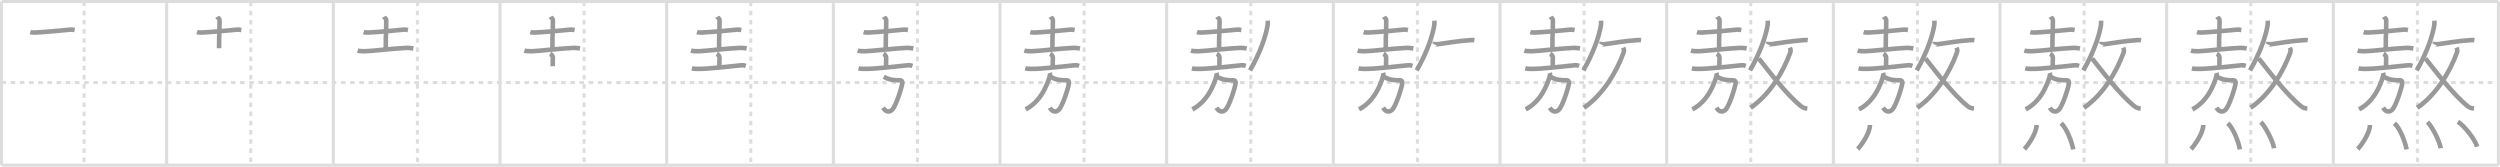 <svg width="1635px" height="109px" viewBox="0 0 1635 109" xmlns="http://www.w3.org/2000/svg" xmlns:xlink="http://www.w3.org/1999/xlink" xml:space="preserve" version="1.1" baseProfile="full">
<line x1="1" y1="1" x2="1634" y2="1" style="stroke:#ddd;stroke-width:2"></line>
<line x1="1" y1="1" x2="1" y2="108" style="stroke:#ddd;stroke-width:2"></line>
<line x1="1" y1="108" x2="1634" y2="108" style="stroke:#ddd;stroke-width:2"></line>
<line x1="1634" y1="1" x2="1634" y2="108" style="stroke:#ddd;stroke-width:2"></line>
<line x1="109" y1="1" x2="109" y2="108" style="stroke:#ddd;stroke-width:2"></line>
<line x1="218" y1="1" x2="218" y2="108" style="stroke:#ddd;stroke-width:2"></line>
<line x1="327" y1="1" x2="327" y2="108" style="stroke:#ddd;stroke-width:2"></line>
<line x1="436" y1="1" x2="436" y2="108" style="stroke:#ddd;stroke-width:2"></line>
<line x1="545" y1="1" x2="545" y2="108" style="stroke:#ddd;stroke-width:2"></line>
<line x1="654" y1="1" x2="654" y2="108" style="stroke:#ddd;stroke-width:2"></line>
<line x1="763" y1="1" x2="763" y2="108" style="stroke:#ddd;stroke-width:2"></line>
<line x1="872" y1="1" x2="872" y2="108" style="stroke:#ddd;stroke-width:2"></line>
<line x1="981" y1="1" x2="981" y2="108" style="stroke:#ddd;stroke-width:2"></line>
<line x1="1090" y1="1" x2="1090" y2="108" style="stroke:#ddd;stroke-width:2"></line>
<line x1="1199" y1="1" x2="1199" y2="108" style="stroke:#ddd;stroke-width:2"></line>
<line x1="1308" y1="1" x2="1308" y2="108" style="stroke:#ddd;stroke-width:2"></line>
<line x1="1417" y1="1" x2="1417" y2="108" style="stroke:#ddd;stroke-width:2"></line>
<line x1="1526" y1="1" x2="1526" y2="108" style="stroke:#ddd;stroke-width:2"></line>
<line x1="1" y1="54" x2="1634" y2="54" style="stroke:#ddd;stroke-width:2;stroke-dasharray:3 3"></line>
<line x1="55" y1="1" x2="55" y2="108" style="stroke:#ddd;stroke-width:2;stroke-dasharray:3 3"></line>
<line x1="164" y1="1" x2="164" y2="108" style="stroke:#ddd;stroke-width:2;stroke-dasharray:3 3"></line>
<line x1="273" y1="1" x2="273" y2="108" style="stroke:#ddd;stroke-width:2;stroke-dasharray:3 3"></line>
<line x1="382" y1="1" x2="382" y2="108" style="stroke:#ddd;stroke-width:2;stroke-dasharray:3 3"></line>
<line x1="491" y1="1" x2="491" y2="108" style="stroke:#ddd;stroke-width:2;stroke-dasharray:3 3"></line>
<line x1="600" y1="1" x2="600" y2="108" style="stroke:#ddd;stroke-width:2;stroke-dasharray:3 3"></line>
<line x1="709" y1="1" x2="709" y2="108" style="stroke:#ddd;stroke-width:2;stroke-dasharray:3 3"></line>
<line x1="818" y1="1" x2="818" y2="108" style="stroke:#ddd;stroke-width:2;stroke-dasharray:3 3"></line>
<line x1="927" y1="1" x2="927" y2="108" style="stroke:#ddd;stroke-width:2;stroke-dasharray:3 3"></line>
<line x1="1036" y1="1" x2="1036" y2="108" style="stroke:#ddd;stroke-width:2;stroke-dasharray:3 3"></line>
<line x1="1145" y1="1" x2="1145" y2="108" style="stroke:#ddd;stroke-width:2;stroke-dasharray:3 3"></line>
<line x1="1254" y1="1" x2="1254" y2="108" style="stroke:#ddd;stroke-width:2;stroke-dasharray:3 3"></line>
<line x1="1363" y1="1" x2="1363" y2="108" style="stroke:#ddd;stroke-width:2;stroke-dasharray:3 3"></line>
<line x1="1472" y1="1" x2="1472" y2="108" style="stroke:#ddd;stroke-width:2;stroke-dasharray:3 3"></line>
<line x1="1581" y1="1" x2="1581" y2="108" style="stroke:#ddd;stroke-width:2;stroke-dasharray:3 3"></line>
<path d="M19.82,20.99c0.86,0.27,2.45,0.3,3.31,0.27c6.62-0.3,14.62-1.09,22.66-1.86c1.43-0.14,2.3,0.13,3.02,0.26" style="fill:none;stroke:#999;stroke-width:3"></path>

<path d="M128.82,20.99c0.86,0.27,2.45,0.3,3.31,0.27c6.62-0.3,14.62-1.09,22.66-1.86c1.43-0.14,2.3,0.13,3.02,0.26" style="fill:none;stroke:#999;stroke-width:3"></path>
<path d="M142.03,11c0.11,0.2,1.56,1.06,1.56,2.35c0,8.32-0.32,7.2-0.32,18.21" style="fill:none;stroke:#999;stroke-width:3"></path>

<path d="M237.82,20.99c0.86,0.27,2.45,0.3,3.31,0.27c6.62-0.3,14.62-1.09,22.66-1.86c1.43-0.14,2.3,0.13,3.02,0.26" style="fill:none;stroke:#999;stroke-width:3"></path>
<path d="M251.03,11c0.11,0.2,1.56,1.06,1.56,2.35c0,8.32-0.32,7.2-0.32,18.21" style="fill:none;stroke:#999;stroke-width:3"></path>
<path d="M233.91,33.12c1.34,0.38,3.79,0.41,5.13,0.38c4.21-0.12,20.71-2,26.62-2.16c2.23-0.06,3.57,0.18,4.68,0.37" style="fill:none;stroke:#999;stroke-width:3"></path>

<path d="M346.82,20.99c0.86,0.27,2.45,0.3,3.31,0.27c6.62-0.3,14.62-1.09,22.66-1.86c1.43-0.14,2.3,0.13,3.02,0.26" style="fill:none;stroke:#999;stroke-width:3"></path>
<path d="M360.03,11c0.11,0.2,1.56,1.06,1.56,2.35c0,8.32-0.32,7.2-0.32,18.21" style="fill:none;stroke:#999;stroke-width:3"></path>
<path d="M342.91,33.12c1.34,0.38,3.79,0.41,5.13,0.38c4.21-0.12,20.71-2,26.62-2.16c2.23-0.06,3.57,0.18,4.68,0.37" style="fill:none;stroke:#999;stroke-width:3"></path>
<path d="M359.8,35.14c0.67,0.33,1.78,1.62,1.78,2.29c0,2.45-0.21,3.82-0.09,5.88" style="fill:none;stroke:#999;stroke-width:3"></path>

<path d="M455.82,20.99c0.86,0.27,2.45,0.3,3.31,0.27c6.62-0.3,14.62-1.09,22.66-1.86c1.43-0.14,2.3,0.13,3.02,0.26" style="fill:none;stroke:#999;stroke-width:3"></path>
<path d="M469.03,11c0.11,0.2,1.56,1.06,1.56,2.35c0,8.32-0.32,7.2-0.32,18.21" style="fill:none;stroke:#999;stroke-width:3"></path>
<path d="M451.91,33.12c1.34,0.38,3.79,0.41,5.13,0.38c4.21-0.12,20.71-2,26.62-2.16c2.23-0.06,3.57,0.18,4.68,0.37" style="fill:none;stroke:#999;stroke-width:3"></path>
<path d="M468.8,35.14c0.67,0.33,1.78,1.62,1.78,2.29c0,2.45-0.21,3.82-0.09,5.88" style="fill:none;stroke:#999;stroke-width:3"></path>
<path d="M452.5,44.75c0.9,0.22,2.79,0.29,3.62,0.3c7.13,0.14,20.63-1.64,28.46-2.34c1.4-0.13,2.12,0.03,3.17,0.39" style="fill:none;stroke:#999;stroke-width:3"></path>

<path d="M564.82,20.99c0.86,0.27,2.45,0.3,3.31,0.27c6.62-0.3,14.62-1.09,22.66-1.86c1.43-0.14,2.3,0.13,3.02,0.26" style="fill:none;stroke:#999;stroke-width:3"></path>
<path d="M578.03,11c0.11,0.2,1.56,1.06,1.56,2.35c0,8.32-0.32,7.2-0.32,18.21" style="fill:none;stroke:#999;stroke-width:3"></path>
<path d="M560.91,33.12c1.34,0.38,3.79,0.41,5.13,0.38c4.21-0.12,20.71-2,26.62-2.16c2.23-0.06,3.57,0.18,4.68,0.37" style="fill:none;stroke:#999;stroke-width:3"></path>
<path d="M577.8,35.14c0.67,0.33,1.78,1.62,1.78,2.29c0,2.45-0.21,3.82-0.09,5.88" style="fill:none;stroke:#999;stroke-width:3"></path>
<path d="M561.5,44.75c0.9,0.22,2.79,0.29,3.62,0.3c7.13,0.14,20.63-1.64,28.46-2.34c1.4-0.13,2.12,0.03,3.17,0.39" style="fill:none;stroke:#999;stroke-width:3"></path>
<path d="M578.0,50.17c3.5,2.08,6.25,2.33,10.92,2.36c0.67,0,1.31,0.68,1.2,1.75c-0.29,2.81-4.22,15.3-6.73,17.59c-2.72,2.48-4.9,0.13-5.85-1.43" style="fill:none;stroke:#999;stroke-width:3"></path>

<path d="M673.82,20.99c0.86,0.27,2.45,0.3,3.31,0.27c6.62-0.3,14.62-1.09,22.66-1.86c1.43-0.14,2.3,0.13,3.02,0.26" style="fill:none;stroke:#999;stroke-width:3"></path>
<path d="M687.03,11c0.11,0.2,1.56,1.06,1.56,2.35c0,8.32-0.32,7.2-0.32,18.21" style="fill:none;stroke:#999;stroke-width:3"></path>
<path d="M669.91,33.12c1.34,0.38,3.79,0.41,5.13,0.38c4.21-0.12,20.71-2,26.62-2.16c2.23-0.06,3.57,0.18,4.68,0.37" style="fill:none;stroke:#999;stroke-width:3"></path>
<path d="M686.8,35.14c0.67,0.33,1.78,1.62,1.78,2.29c0,2.45-0.21,3.82-0.09,5.88" style="fill:none;stroke:#999;stroke-width:3"></path>
<path d="M670.5,44.75c0.9,0.22,2.79,0.29,3.62,0.3c7.13,0.14,20.63-1.64,28.46-2.34c1.4-0.13,2.12,0.03,3.17,0.39" style="fill:none;stroke:#999;stroke-width:3"></path>
<path d="M687.0,50.17c3.5,2.08,6.25,2.33,10.92,2.36c0.67,0,1.31,0.68,1.2,1.75c-0.29,2.81-4.22,15.3-6.73,17.59c-2.72,2.48-4.9,0.13-5.85-1.43" style="fill:none;stroke:#999;stroke-width:3"></path>
<path d="M686.58,47.68c0.22,0.7,0.14,1.48-0.09,2.28C684.75,56,680.5,66.5,670.79,71.5" style="fill:none;stroke:#999;stroke-width:3"></path>

<path d="M782.82,20.99c0.86,0.27,2.45,0.3,3.31,0.27c6.62-0.3,14.62-1.09,22.66-1.86c1.43-0.14,2.3,0.13,3.02,0.26" style="fill:none;stroke:#999;stroke-width:3"></path>
<path d="M796.03,11c0.11,0.2,1.56,1.06,1.56,2.35c0,8.32-0.32,7.2-0.32,18.21" style="fill:none;stroke:#999;stroke-width:3"></path>
<path d="M778.91,33.12c1.34,0.38,3.79,0.41,5.13,0.38c4.21-0.12,20.71-2,26.62-2.16c2.23-0.06,3.57,0.18,4.68,0.37" style="fill:none;stroke:#999;stroke-width:3"></path>
<path d="M795.8,35.14c0.67,0.33,1.78,1.62,1.78,2.29c0,2.45-0.21,3.82-0.09,5.88" style="fill:none;stroke:#999;stroke-width:3"></path>
<path d="M779.5,44.75c0.9,0.22,2.79,0.29,3.62,0.3c7.13,0.14,20.63-1.64,28.46-2.34c1.4-0.13,2.12,0.03,3.17,0.39" style="fill:none;stroke:#999;stroke-width:3"></path>
<path d="M796.0,50.17c3.5,2.08,6.25,2.33,10.92,2.36c0.67,0,1.31,0.68,1.2,1.75c-0.29,2.81-4.22,15.3-6.73,17.59c-2.72,2.48-4.9,0.13-5.85-1.43" style="fill:none;stroke:#999;stroke-width:3"></path>
<path d="M795.58,47.68c0.22,0.7,0.14,1.48-0.09,2.28C793.75,56,789.5,66.5,779.79,71.5" style="fill:none;stroke:#999;stroke-width:3"></path>
<path d="M829.09,13.51c0.04,0.77,0.1,2-0.08,3.08C827.75,24.03,824.0,34.75,817.52,46.04" style="fill:none;stroke:#999;stroke-width:3"></path>

<path d="M891.82,20.99c0.86,0.27,2.45,0.3,3.31,0.27c6.62-0.3,14.62-1.09,22.66-1.86c1.43-0.14,2.3,0.13,3.02,0.26" style="fill:none;stroke:#999;stroke-width:3"></path>
<path d="M905.03,11c0.11,0.2,1.56,1.06,1.56,2.35c0,8.32-0.32,7.2-0.32,18.21" style="fill:none;stroke:#999;stroke-width:3"></path>
<path d="M887.91,33.12c1.34,0.38,3.79,0.41,5.13,0.38c4.21-0.12,20.71-2,26.62-2.16c2.23-0.06,3.57,0.18,4.68,0.37" style="fill:none;stroke:#999;stroke-width:3"></path>
<path d="M904.8,35.14c0.67,0.33,1.78,1.62,1.78,2.29c0,2.45-0.21,3.82-0.09,5.88" style="fill:none;stroke:#999;stroke-width:3"></path>
<path d="M888.5,44.75c0.9,0.22,2.79,0.29,3.62,0.3c7.13,0.14,20.63-1.64,28.46-2.34c1.4-0.13,2.12,0.03,3.17,0.39" style="fill:none;stroke:#999;stroke-width:3"></path>
<path d="M905.0,50.17c3.5,2.08,6.25,2.33,10.92,2.36c0.67,0,1.31,0.68,1.2,1.75c-0.29,2.81-4.22,15.3-6.73,17.59c-2.72,2.48-4.9,0.13-5.85-1.43" style="fill:none;stroke:#999;stroke-width:3"></path>
<path d="M904.58,47.68c0.22,0.7,0.14,1.48-0.09,2.28C902.75,56,898.5,66.5,888.79,71.5" style="fill:none;stroke:#999;stroke-width:3"></path>
<path d="M938.09,13.51c0.04,0.77,0.1,2-0.08,3.08C936.75,24.03,933.0,34.75,926.52,46.04" style="fill:none;stroke:#999;stroke-width:3"></path>
<path d="M937.58,28.74c0.04-0.07,2.02,0.28,2.73,0.19c5.19-0.67,13.19-2.17,21.57-2.7c1.27-0.08,2.05-0.01,2.38,0.03" style="fill:none;stroke:#999;stroke-width:3"></path>

<path d="M1000.82,20.99c0.86,0.27,2.45,0.3,3.31,0.27c6.62-0.3,14.62-1.09,22.66-1.86c1.43-0.14,2.3,0.13,3.02,0.26" style="fill:none;stroke:#999;stroke-width:3"></path>
<path d="M1014.03,11c0.11,0.2,1.56,1.06,1.56,2.35c0,8.32-0.32,7.2-0.32,18.21" style="fill:none;stroke:#999;stroke-width:3"></path>
<path d="M996.91,33.12c1.34,0.38,3.79,0.41,5.13,0.38c4.21-0.12,20.71-2,26.62-2.16c2.23-0.06,3.57,0.18,4.68,0.37" style="fill:none;stroke:#999;stroke-width:3"></path>
<path d="M1013.8,35.14c0.67,0.33,1.78,1.62,1.78,2.29c0,2.45-0.21,3.82-0.09,5.88" style="fill:none;stroke:#999;stroke-width:3"></path>
<path d="M997.5,44.75c0.9,0.22,2.79,0.29,3.62,0.3c7.13,0.14,20.63-1.64,28.46-2.34c1.4-0.13,2.12,0.03,3.17,0.39" style="fill:none;stroke:#999;stroke-width:3"></path>
<path d="M1014.0,50.17c3.5,2.08,6.25,2.33,10.92,2.36c0.67,0,1.31,0.68,1.2,1.75c-0.29,2.81-4.22,15.3-6.73,17.59c-2.72,2.48-4.9,0.13-5.85-1.43" style="fill:none;stroke:#999;stroke-width:3"></path>
<path d="M1013.58,47.68c0.22,0.7,0.14,1.48-0.09,2.28C1011.75,56,1007.5,66.5,997.79,71.5" style="fill:none;stroke:#999;stroke-width:3"></path>
<path d="M1047.09,13.51c0.04,0.77,0.1,2-0.08,3.08C1045.75,24.03,1042.0,34.75,1035.52,46.04" style="fill:none;stroke:#999;stroke-width:3"></path>
<path d="M1046.58,28.74c0.04-0.07,2.02,0.28,2.73,0.19c5.19-0.67,13.19-2.17,21.57-2.7c1.27-0.08,2.05-0.01,2.38,0.03" style="fill:none;stroke:#999;stroke-width:3"></path>
<path d="M1061.54,31.17c0.42,0.97,0.83,1.71,0.21,3.42C1057.0,47.5,1048.25,62,1035.87,70.5" style="fill:none;stroke:#999;stroke-width:3"></path>

<path d="M1109.82,20.99c0.86,0.27,2.45,0.3,3.31,0.27c6.62-0.3,14.62-1.09,22.66-1.86c1.43-0.14,2.3,0.13,3.02,0.26" style="fill:none;stroke:#999;stroke-width:3"></path>
<path d="M1123.03,11c0.11,0.2,1.56,1.06,1.56,2.35c0,8.32-0.32,7.2-0.32,18.21" style="fill:none;stroke:#999;stroke-width:3"></path>
<path d="M1105.91,33.12c1.34,0.38,3.79,0.41,5.13,0.38c4.21-0.12,20.71-2,26.62-2.16c2.23-0.06,3.57,0.18,4.68,0.37" style="fill:none;stroke:#999;stroke-width:3"></path>
<path d="M1122.8,35.14c0.67,0.33,1.78,1.62,1.78,2.29c0,2.45-0.21,3.82-0.09,5.88" style="fill:none;stroke:#999;stroke-width:3"></path>
<path d="M1106.5,44.75c0.9,0.22,2.79,0.29,3.62,0.3c7.13,0.14,20.63-1.64,28.46-2.34c1.4-0.13,2.12,0.03,3.17,0.39" style="fill:none;stroke:#999;stroke-width:3"></path>
<path d="M1123.0,50.17c3.5,2.08,6.25,2.33,10.92,2.36c0.67,0,1.31,0.68,1.2,1.75c-0.29,2.81-4.22,15.3-6.73,17.59c-2.72,2.48-4.9,0.13-5.85-1.43" style="fill:none;stroke:#999;stroke-width:3"></path>
<path d="M1122.58,47.68c0.22,0.7,0.14,1.48-0.09,2.28C1120.75,56,1116.5,66.5,1106.79,71.5" style="fill:none;stroke:#999;stroke-width:3"></path>
<path d="M1156.09,13.51c0.04,0.77,0.1,2-0.08,3.08C1154.75,24.03,1151.0,34.75,1144.52,46.04" style="fill:none;stroke:#999;stroke-width:3"></path>
<path d="M1155.58,28.74c0.04-0.07,2.02,0.28,2.73,0.19c5.19-0.67,13.19-2.17,21.57-2.7c1.27-0.08,2.05-0.01,2.38,0.03" style="fill:none;stroke:#999;stroke-width:3"></path>
<path d="M1170.54,31.17c0.42,0.97,0.83,1.71,0.21,3.42C1166.0,47.5,1157.25,62,1144.87,70.5" style="fill:none;stroke:#999;stroke-width:3"></path>
<path d="M1150.24,38.25C1156.75,46.5,1168.5,62,1177.89,69.47c1.6,1.27,2.74,1.36,4.11,1.48" style="fill:none;stroke:#999;stroke-width:3"></path>

<path d="M1218.82,20.99c0.86,0.27,2.45,0.3,3.31,0.27c6.62-0.3,14.62-1.09,22.66-1.86c1.43-0.14,2.3,0.13,3.02,0.26" style="fill:none;stroke:#999;stroke-width:3"></path>
<path d="M1232.03,11c0.11,0.2,1.56,1.06,1.56,2.35c0,8.32-0.32,7.2-0.32,18.21" style="fill:none;stroke:#999;stroke-width:3"></path>
<path d="M1214.91,33.12c1.34,0.38,3.79,0.41,5.13,0.38c4.21-0.12,20.71-2,26.62-2.16c2.23-0.06,3.57,0.18,4.68,0.37" style="fill:none;stroke:#999;stroke-width:3"></path>
<path d="M1231.8,35.14c0.67,0.33,1.78,1.62,1.78,2.29c0,2.45-0.21,3.82-0.09,5.88" style="fill:none;stroke:#999;stroke-width:3"></path>
<path d="M1215.5,44.75c0.9,0.22,2.79,0.29,3.62,0.3c7.13,0.14,20.63-1.64,28.46-2.34c1.4-0.13,2.12,0.03,3.17,0.39" style="fill:none;stroke:#999;stroke-width:3"></path>
<path d="M1232.0,50.17c3.5,2.08,6.25,2.33,10.92,2.36c0.67,0,1.31,0.68,1.2,1.75c-0.29,2.81-4.22,15.3-6.73,17.59c-2.72,2.48-4.9,0.13-5.85-1.43" style="fill:none;stroke:#999;stroke-width:3"></path>
<path d="M1231.58,47.68c0.22,0.7,0.14,1.48-0.09,2.28C1229.75,56,1225.5,66.5,1215.79,71.5" style="fill:none;stroke:#999;stroke-width:3"></path>
<path d="M1265.09,13.51c0.04,0.77,0.1,2-0.08,3.08C1263.75,24.03,1260.0,34.75,1253.52,46.04" style="fill:none;stroke:#999;stroke-width:3"></path>
<path d="M1264.58,28.74c0.04-0.07,2.02,0.28,2.73,0.19c5.19-0.67,13.19-2.17,21.57-2.7c1.27-0.08,2.05-0.01,2.38,0.03" style="fill:none;stroke:#999;stroke-width:3"></path>
<path d="M1279.54,31.17c0.42,0.97,0.83,1.71,0.21,3.42C1275.0,47.5,1266.25,62,1253.87,70.5" style="fill:none;stroke:#999;stroke-width:3"></path>
<path d="M1259.24,38.25C1265.75,46.5,1277.5,62,1286.89,69.47c1.6,1.27,2.74,1.36,4.11,1.48" style="fill:none;stroke:#999;stroke-width:3"></path>
<path d="M1222.94,81.75c0,5.7-6.34,14.12-8,15.75" style="fill:none;stroke:#999;stroke-width:3"></path>

<path d="M1327.82,20.99c0.86,0.27,2.45,0.3,3.31,0.27c6.62-0.3,14.62-1.09,22.66-1.86c1.43-0.14,2.3,0.13,3.02,0.26" style="fill:none;stroke:#999;stroke-width:3"></path>
<path d="M1341.03,11c0.11,0.2,1.56,1.06,1.56,2.35c0,8.32-0.32,7.2-0.32,18.21" style="fill:none;stroke:#999;stroke-width:3"></path>
<path d="M1323.91,33.12c1.34,0.38,3.79,0.41,5.13,0.38c4.21-0.12,20.71-2,26.62-2.16c2.23-0.06,3.57,0.18,4.68,0.37" style="fill:none;stroke:#999;stroke-width:3"></path>
<path d="M1340.8,35.14c0.67,0.33,1.78,1.62,1.78,2.29c0,2.45-0.21,3.82-0.09,5.88" style="fill:none;stroke:#999;stroke-width:3"></path>
<path d="M1324.5,44.75c0.9,0.22,2.79,0.29,3.62,0.3c7.13,0.14,20.63-1.64,28.46-2.34c1.4-0.13,2.12,0.03,3.17,0.39" style="fill:none;stroke:#999;stroke-width:3"></path>
<path d="M1341.0,50.17c3.5,2.08,6.25,2.33,10.92,2.36c0.67,0,1.31,0.68,1.2,1.75c-0.29,2.81-4.22,15.3-6.73,17.59c-2.72,2.48-4.9,0.13-5.85-1.43" style="fill:none;stroke:#999;stroke-width:3"></path>
<path d="M1340.58,47.68c0.22,0.7,0.14,1.48-0.09,2.28C1338.75,56,1334.5,66.5,1324.79,71.5" style="fill:none;stroke:#999;stroke-width:3"></path>
<path d="M1374.09,13.51c0.04,0.77,0.1,2-0.08,3.08C1372.75,24.03,1369.0,34.75,1362.52,46.04" style="fill:none;stroke:#999;stroke-width:3"></path>
<path d="M1373.58,28.74c0.04-0.07,2.02,0.28,2.73,0.19c5.19-0.67,13.19-2.17,21.57-2.7c1.27-0.08,2.05-0.01,2.38,0.03" style="fill:none;stroke:#999;stroke-width:3"></path>
<path d="M1388.54,31.17c0.42,0.97,0.83,1.71,0.21,3.42C1384.0,47.5,1375.25,62,1362.87,70.5" style="fill:none;stroke:#999;stroke-width:3"></path>
<path d="M1368.24,38.25C1374.75,46.5,1386.5,62,1395.89,69.47c1.6,1.27,2.74,1.36,4.11,1.48" style="fill:none;stroke:#999;stroke-width:3"></path>
<path d="M1331.94,81.75c0,5.7-6.34,14.12-8,15.75" style="fill:none;stroke:#999;stroke-width:3"></path>
<path d="M1347.96,80.58c3.61,3.23,7.03,12.11,7.94,17.13" style="fill:none;stroke:#999;stroke-width:3"></path>

<path d="M1436.82,20.99c0.86,0.27,2.45,0.3,3.31,0.27c6.62-0.3,14.62-1.09,22.66-1.86c1.43-0.14,2.3,0.13,3.02,0.26" style="fill:none;stroke:#999;stroke-width:3"></path>
<path d="M1450.03,11c0.11,0.2,1.56,1.06,1.56,2.35c0,8.32-0.32,7.2-0.32,18.21" style="fill:none;stroke:#999;stroke-width:3"></path>
<path d="M1432.91,33.12c1.34,0.38,3.79,0.41,5.13,0.38c4.21-0.12,20.71-2,26.62-2.16c2.23-0.06,3.57,0.18,4.68,0.37" style="fill:none;stroke:#999;stroke-width:3"></path>
<path d="M1449.8,35.14c0.67,0.33,1.78,1.62,1.78,2.29c0,2.45-0.21,3.82-0.09,5.88" style="fill:none;stroke:#999;stroke-width:3"></path>
<path d="M1433.5,44.75c0.9,0.22,2.79,0.29,3.62,0.3c7.13,0.14,20.63-1.64,28.46-2.34c1.4-0.13,2.12,0.03,3.17,0.39" style="fill:none;stroke:#999;stroke-width:3"></path>
<path d="M1450.0,50.17c3.5,2.08,6.25,2.33,10.92,2.36c0.67,0,1.31,0.68,1.2,1.75c-0.29,2.81-4.22,15.3-6.73,17.59c-2.72,2.48-4.9,0.13-5.85-1.43" style="fill:none;stroke:#999;stroke-width:3"></path>
<path d="M1449.58,47.68c0.22,0.7,0.14,1.48-0.09,2.28C1447.75,56,1443.5,66.5,1433.79,71.5" style="fill:none;stroke:#999;stroke-width:3"></path>
<path d="M1483.09,13.51c0.04,0.77,0.1,2-0.08,3.08C1481.75,24.03,1478.0,34.75,1471.52,46.04" style="fill:none;stroke:#999;stroke-width:3"></path>
<path d="M1482.58,28.74c0.04-0.07,2.02,0.28,2.73,0.19c5.19-0.67,13.19-2.17,21.57-2.7c1.27-0.08,2.05-0.01,2.38,0.03" style="fill:none;stroke:#999;stroke-width:3"></path>
<path d="M1497.54,31.17c0.42,0.97,0.83,1.71,0.21,3.42C1493.0,47.5,1484.25,62,1471.87,70.5" style="fill:none;stroke:#999;stroke-width:3"></path>
<path d="M1477.24,38.25C1483.75,46.5,1495.5,62,1504.89,69.47c1.6,1.27,2.74,1.36,4.11,1.48" style="fill:none;stroke:#999;stroke-width:3"></path>
<path d="M1440.94,81.75c0,5.7-6.34,14.12-8,15.75" style="fill:none;stroke:#999;stroke-width:3"></path>
<path d="M1456.96,80.58c3.61,3.23,7.03,12.11,7.94,17.13" style="fill:none;stroke:#999;stroke-width:3"></path>
<path d="M1478.57,79.83c3.07,3.02,7.92,12.43,8.68,17.13" style="fill:none;stroke:#999;stroke-width:3"></path>

<path d="M1545.82,20.99c0.86,0.27,2.45,0.3,3.31,0.27c6.62-0.3,14.62-1.09,22.66-1.86c1.43-0.14,2.3,0.13,3.02,0.26" style="fill:none;stroke:#999;stroke-width:3"></path>
<path d="M1559.03,11c0.11,0.2,1.56,1.06,1.56,2.35c0,8.32-0.32,7.2-0.32,18.21" style="fill:none;stroke:#999;stroke-width:3"></path>
<path d="M1541.91,33.12c1.34,0.38,3.79,0.41,5.13,0.38c4.21-0.12,20.71-2,26.62-2.16c2.23-0.06,3.57,0.18,4.68,0.37" style="fill:none;stroke:#999;stroke-width:3"></path>
<path d="M1558.8,35.14c0.67,0.33,1.78,1.62,1.78,2.29c0,2.45-0.21,3.82-0.09,5.88" style="fill:none;stroke:#999;stroke-width:3"></path>
<path d="M1542.5,44.75c0.9,0.22,2.79,0.29,3.62,0.3c7.13,0.14,20.63-1.64,28.46-2.34c1.4-0.13,2.12,0.03,3.17,0.39" style="fill:none;stroke:#999;stroke-width:3"></path>
<path d="M1559.0,50.17c3.5,2.08,6.25,2.33,10.92,2.36c0.67,0,1.31,0.68,1.2,1.75c-0.29,2.81-4.22,15.3-6.73,17.59c-2.72,2.48-4.9,0.13-5.85-1.43" style="fill:none;stroke:#999;stroke-width:3"></path>
<path d="M1558.58,47.68c0.22,0.7,0.14,1.48-0.09,2.28C1556.75,56,1552.5,66.5,1542.79,71.5" style="fill:none;stroke:#999;stroke-width:3"></path>
<path d="M1592.09,13.51c0.04,0.77,0.1,2-0.08,3.08C1590.75,24.03,1587.0,34.75,1580.52,46.04" style="fill:none;stroke:#999;stroke-width:3"></path>
<path d="M1591.58,28.74c0.04-0.07,2.02,0.28,2.73,0.19c5.19-0.67,13.19-2.17,21.57-2.7c1.27-0.08,2.05-0.01,2.38,0.03" style="fill:none;stroke:#999;stroke-width:3"></path>
<path d="M1606.54,31.17c0.42,0.97,0.83,1.71,0.21,3.42C1602.0,47.5,1593.25,62,1580.87,70.5" style="fill:none;stroke:#999;stroke-width:3"></path>
<path d="M1586.24,38.25C1592.75,46.5,1604.5,62,1613.89,69.47c1.6,1.27,2.74,1.36,4.11,1.48" style="fill:none;stroke:#999;stroke-width:3"></path>
<path d="M1549.94,81.75c0,5.7-6.34,14.12-8,15.75" style="fill:none;stroke:#999;stroke-width:3"></path>
<path d="M1565.96,80.58c3.61,3.23,7.03,12.11,7.94,17.13" style="fill:none;stroke:#999;stroke-width:3"></path>
<path d="M1587.57,79.83c3.07,3.02,7.92,12.43,8.68,17.13" style="fill:none;stroke:#999;stroke-width:3"></path>
<path d="M1607.46,79.58C1611.88,82.47,1618.89,91.47,1620.0,95.97" style="fill:none;stroke:#999;stroke-width:3"></path>

</svg>